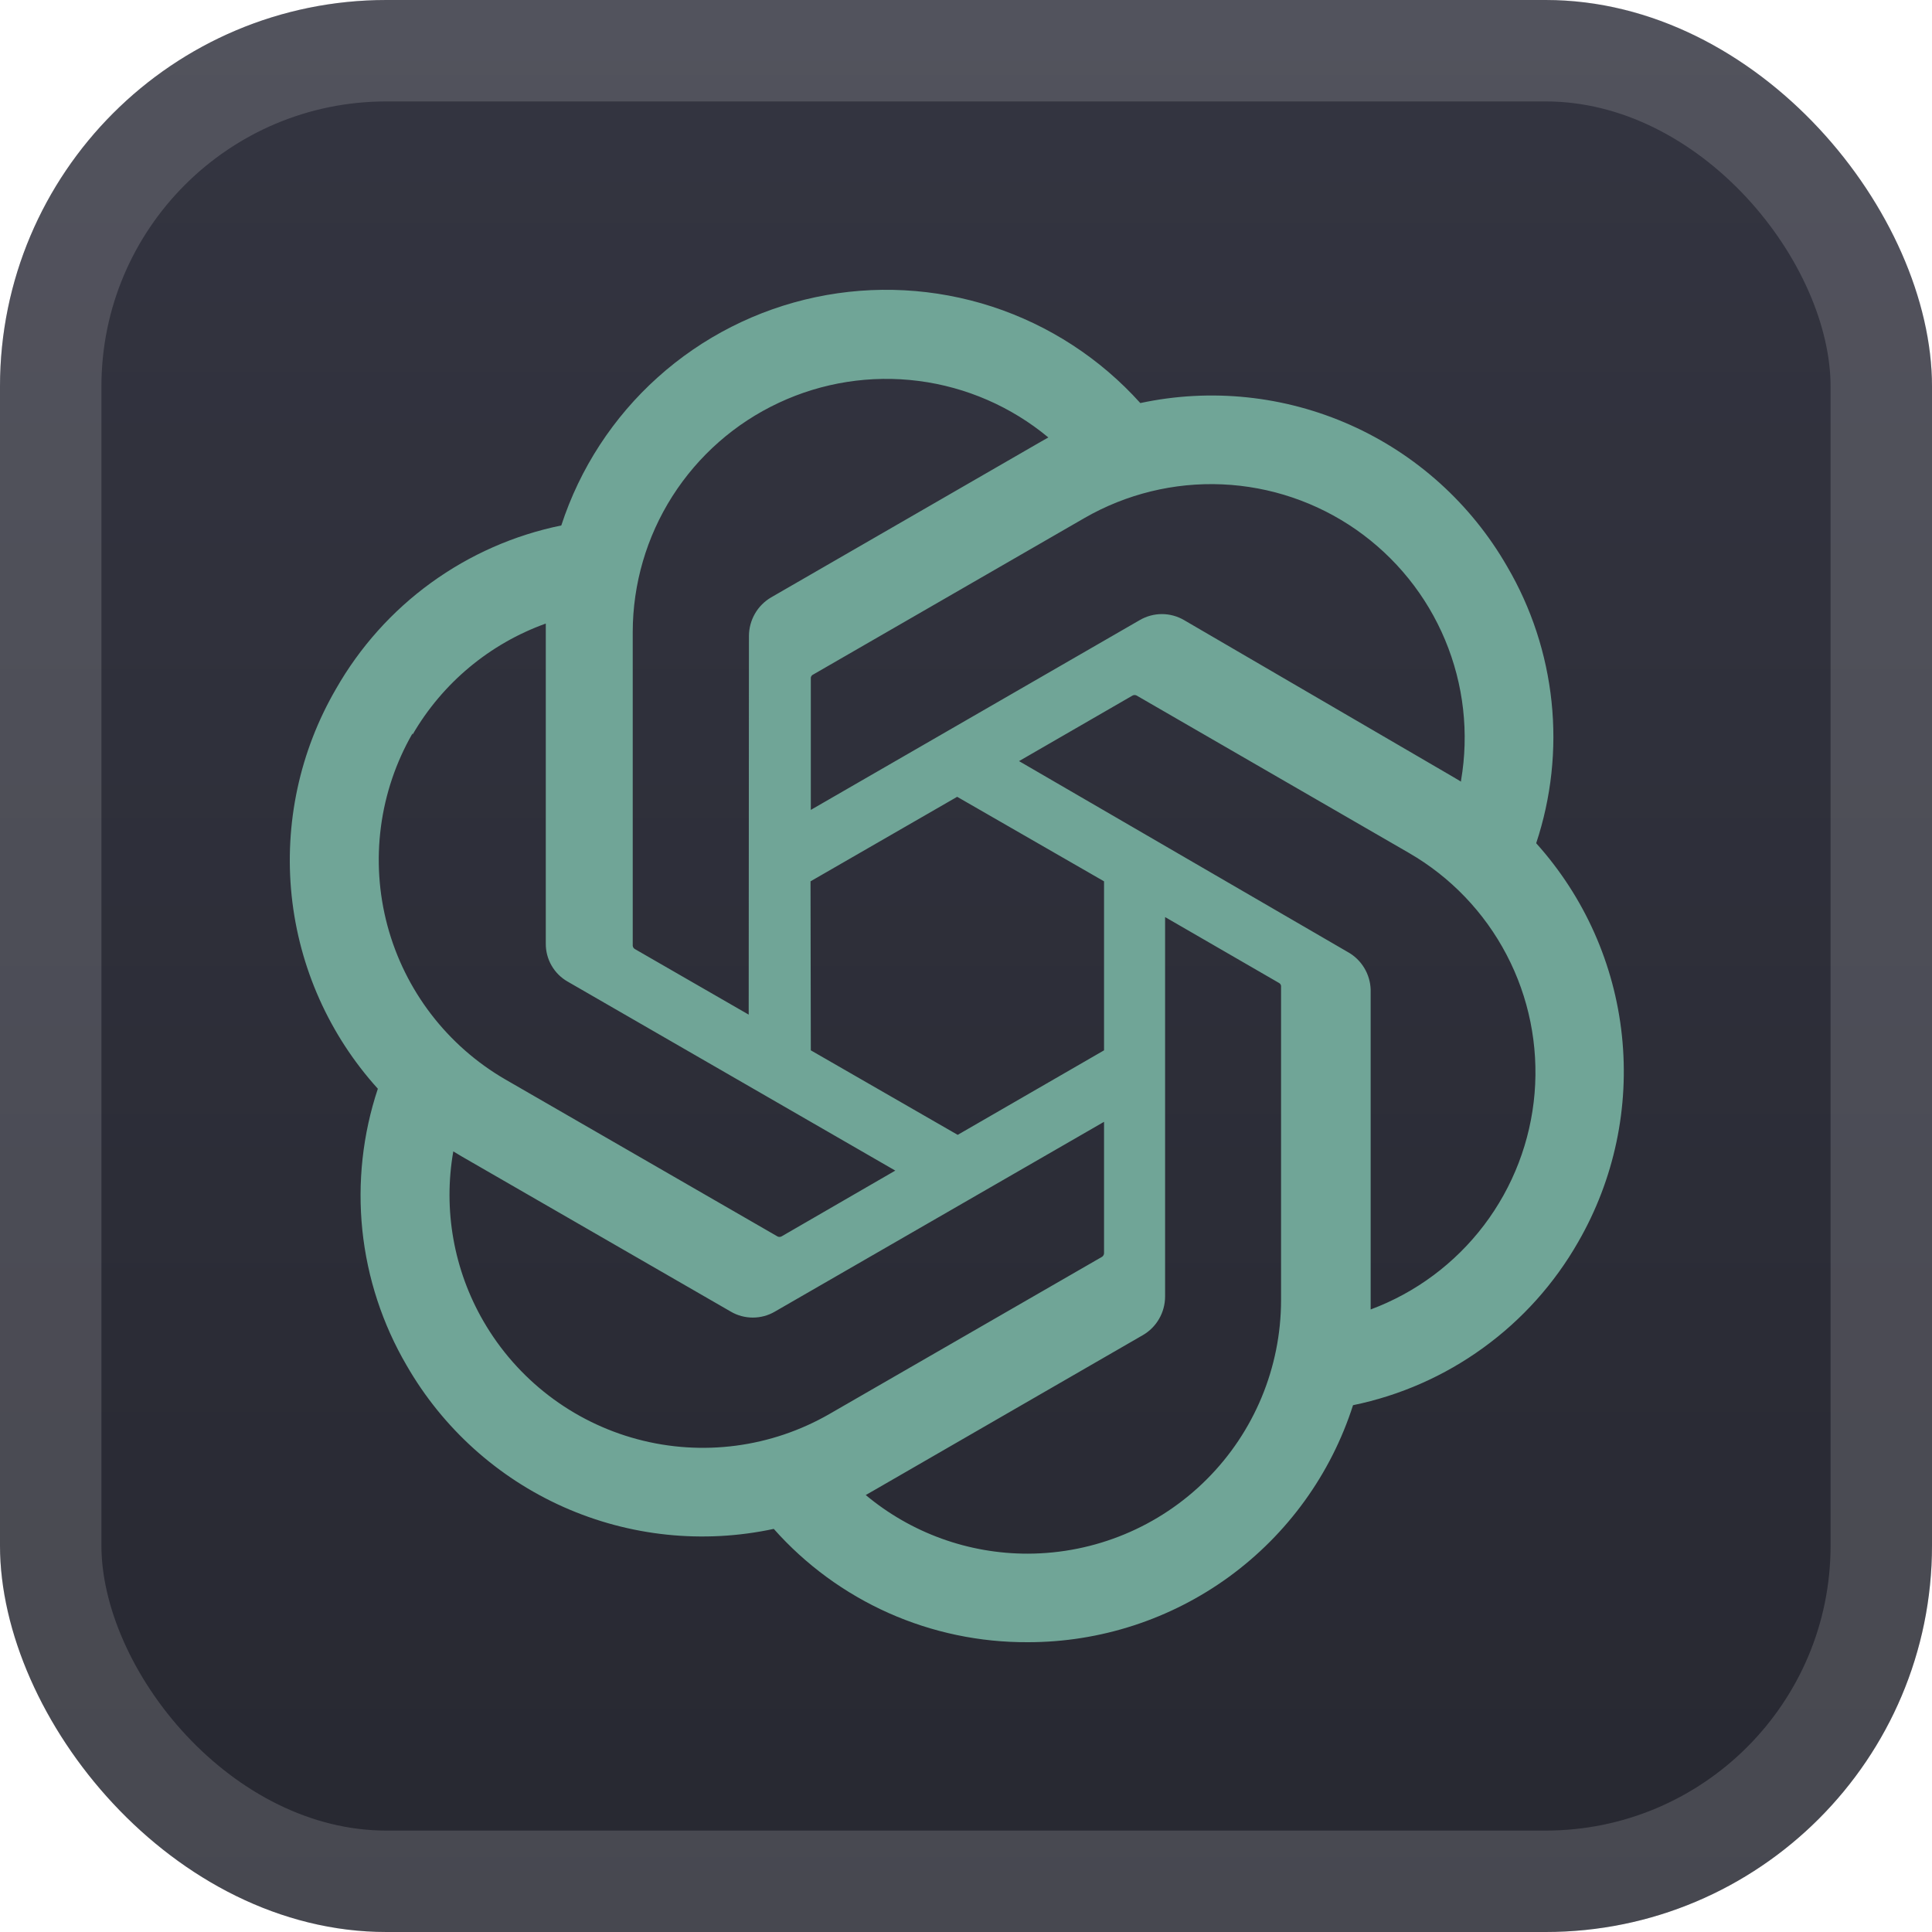 <svg width="40" height="40" viewBox="0 0 40 40" fill="none" xmlns="http://www.w3.org/2000/svg">
<rect width="40" height="40" rx="8" fill="url(#paint0_linear_1_68)"/>
<rect x="1.05" y="1.05" width="37.9" height="37.9" rx="6.95" stroke="white" stroke-opacity="0.15" stroke-width="2.1"/>
<g filter="url(#filter0_d_1_68)">
<path d="M31.805 17.458C32.118 16.515 32.227 15.516 32.123 14.528C32.019 13.54 31.706 12.586 31.204 11.729C30.459 10.433 29.323 9.407 27.958 8.799C26.593 8.191 25.07 8.032 23.609 8.345C22.779 7.422 21.72 6.733 20.54 6.348C19.359 5.964 18.099 5.896 16.884 6.153C15.669 6.41 14.543 6.981 13.619 7.811C12.695 8.64 12.006 9.698 11.621 10.879C10.647 11.078 9.728 11.483 8.923 12.067C8.119 12.65 7.449 13.399 6.957 14.262C6.204 15.556 5.883 17.055 6.038 18.543C6.194 20.032 6.819 21.432 7.823 22.541C7.509 23.484 7.4 24.482 7.502 25.47C7.605 26.458 7.918 27.413 8.419 28.27C9.165 29.567 10.302 30.593 11.668 31.201C13.034 31.809 14.558 31.968 16.02 31.654C16.679 32.397 17.489 32.99 18.396 33.395C19.303 33.799 20.287 34.005 21.28 34C22.777 34.001 24.236 33.527 25.447 32.645C26.657 31.763 27.556 30.519 28.013 29.093C28.987 28.893 29.906 28.488 30.71 27.904C31.515 27.321 32.185 26.573 32.677 25.71C33.421 24.418 33.737 22.924 33.58 21.442C33.424 19.96 32.802 18.566 31.805 17.458ZM21.28 32.167C20.053 32.169 18.865 31.739 17.924 30.953L18.089 30.859L23.664 27.641C23.803 27.56 23.918 27.444 23.998 27.305C24.079 27.165 24.121 27.007 24.122 26.846V18.987L26.479 20.35C26.491 20.356 26.501 20.365 26.508 20.375C26.516 20.386 26.521 20.398 26.523 20.411V26.924C26.52 28.314 25.967 29.646 24.984 30.628C24.001 31.611 22.669 32.164 21.28 32.167ZM10.009 27.354C9.394 26.292 9.173 25.047 9.385 23.838L9.551 23.938L15.131 27.156C15.269 27.237 15.426 27.279 15.586 27.279C15.746 27.279 15.904 27.237 16.042 27.156L22.858 23.226V25.947C22.858 25.961 22.854 25.975 22.847 25.987C22.84 26 22.831 26.01 22.82 26.019L17.173 29.275C15.968 29.969 14.537 30.157 13.194 29.797C11.85 29.437 10.705 28.558 10.009 27.354ZM8.541 15.211C9.16 14.143 10.138 13.327 11.3 12.91V19.533C11.298 19.693 11.339 19.851 11.419 19.99C11.498 20.129 11.614 20.244 11.753 20.323L18.536 24.236L16.18 25.599C16.167 25.606 16.153 25.609 16.138 25.609C16.124 25.609 16.11 25.606 16.097 25.599L10.461 22.348C9.259 21.651 8.381 20.506 8.021 19.163C7.661 17.82 7.848 16.389 8.541 15.184V15.211ZM27.903 19.71L21.098 15.758L23.449 14.4C23.462 14.393 23.476 14.39 23.49 14.39C23.505 14.39 23.519 14.393 23.532 14.4L29.167 17.657C30.029 18.154 30.731 18.886 31.192 19.767C31.654 20.648 31.854 21.643 31.772 22.634C31.689 23.626 31.326 24.573 30.725 25.366C30.124 26.158 29.31 26.764 28.378 27.111V20.488C28.373 20.328 28.326 20.172 28.243 20.036C28.16 19.9 28.043 19.787 27.903 19.71ZM30.249 16.183L30.083 16.084L24.514 12.838C24.375 12.757 24.217 12.714 24.056 12.714C23.895 12.714 23.737 12.757 23.598 12.838L16.787 16.768V14.047C16.785 14.033 16.788 14.019 16.794 14.007C16.799 13.994 16.809 13.983 16.82 13.975L22.455 10.724C23.319 10.227 24.307 9.985 25.302 10.028C26.298 10.071 27.261 10.397 28.079 10.967C28.896 11.538 29.535 12.329 29.919 13.249C30.303 14.168 30.418 15.178 30.249 16.161L30.249 16.183ZM15.501 21.007L13.144 19.649C13.132 19.642 13.122 19.632 13.114 19.621C13.107 19.609 13.102 19.596 13.1 19.583V13.086C13.101 12.09 13.386 11.114 13.921 10.274C14.457 9.433 15.22 8.762 16.123 8.34C17.025 7.917 18.029 7.76 19.018 7.887C20.006 8.014 20.938 8.42 21.705 9.057L21.539 9.151L15.964 12.369C15.826 12.45 15.71 12.566 15.63 12.706C15.55 12.845 15.507 13.003 15.506 13.164L15.501 21.007ZM16.781 18.247L19.817 16.497L22.858 18.247V21.746L19.828 23.496L16.787 21.746L16.781 18.247Z" fill="#70A597"/>
</g>
<defs>
<filter id="filter0_d_1_68" x="2" y="2" width="36" height="36" filterUnits="userSpaceOnUse" color-interpolation-filters="sRGB">
<feFlood flood-opacity="0" result="BackgroundImageFix"/>
<feColorMatrix in="SourceAlpha" type="matrix" values="0 0 0 0 0 0 0 0 0 0 0 0 0 0 0 0 0 0 127 0" result="hardAlpha"/>
<feOffset/>
<feGaussianBlur stdDeviation="2"/>
<feComposite in2="hardAlpha" operator="out"/>
<feColorMatrix type="matrix" values="0 0 0 0 0 0 0 0 0 0 0 0 0 0 0 0 0 0 0.25 0"/>
<feBlend mode="normal" in2="BackgroundImageFix" result="effect1_dropShadow_1_68"/>
<feBlend mode="normal" in="SourceGraphic" in2="effect1_dropShadow_1_68" result="shape"/>
</filter>
<linearGradient id="paint0_linear_1_68" x1="20" y1="0" x2="20" y2="40" gradientUnits="userSpaceOnUse">
<stop stop-color="#343541"/>
<stop offset="1" stop-color="#272831"/>
</linearGradient>
</defs>
</svg>
